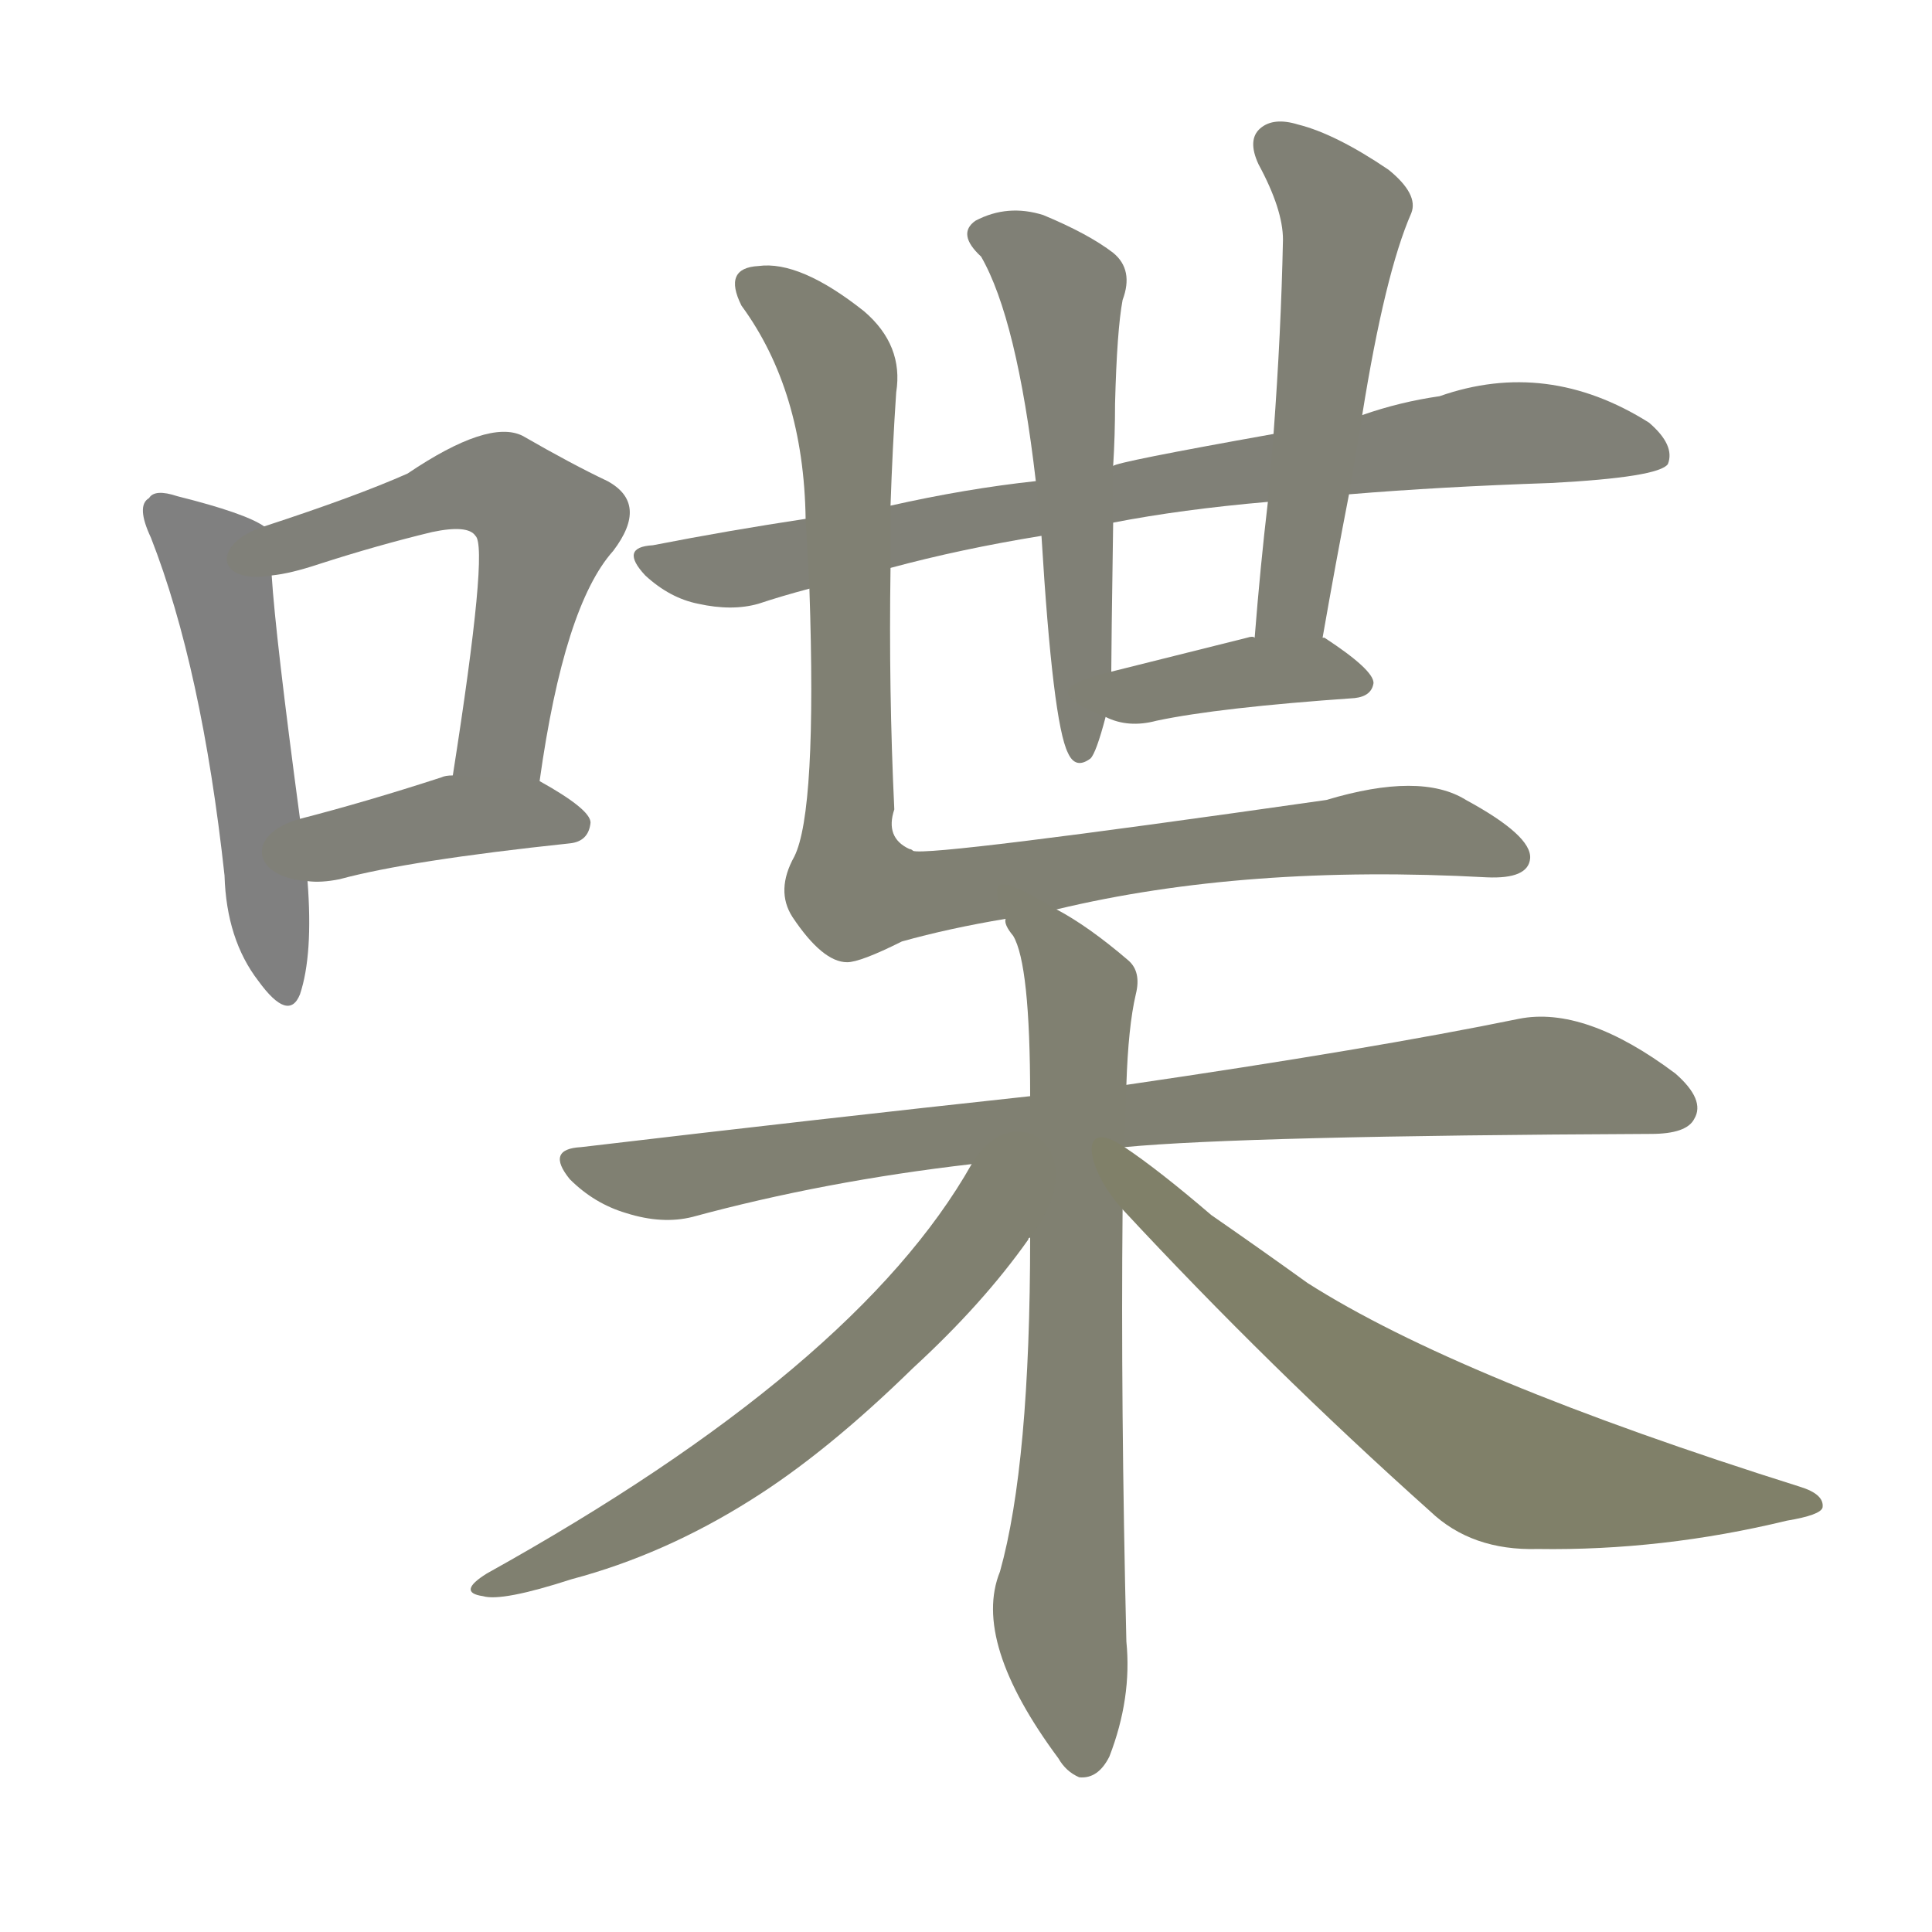 <svg version="1.1" viewBox="0 0 1024 1024" xmlns="http://www.w3.org/2000/svg">
  
  <g transform="scale(1, -1) translate(0, -900)">
    <style type="text/css">
        .stroke1 {fill: #808080;}
        .stroke2 {fill: #808079;}
        .stroke3 {fill: #808078;}
        .stroke4 {fill: #808077;}
        .stroke5 {fill: #808076;}
        .stroke6 {fill: #808075;}
        .stroke7 {fill: #808074;}
        .stroke8 {fill: #808073;}
        .stroke9 {fill: #808072;}
        .stroke10 {fill: #808071;}
        .stroke11 {fill: #808070;}
        .stroke12 {fill: #808069;}
        .stroke13 {fill: #808068;}
        .stroke14 {fill: #808067;}
        .stroke15 {fill: #808066;}
        .stroke16 {fill: #808065;}
        .stroke17 {fill: #808064;}
        .stroke18 {fill: #808063;}
        .stroke19 {fill: #808062;}
        .stroke20 {fill: #808061;}
        text {
            font-family: Helvetica;
            font-size: 50px;
            fill: #808060;
            paint-order: stroke;
            stroke: #000000;
            stroke-width: 4px;
            stroke-linecap: butt;
            stroke-linejoin: miter;
            font-weight: 800;
        }
    </style>

    <path d="M 140 621 Q 130 628 94 637 Q 82 641 79 636 Q 72 632 80 615 Q 107 546 119 436 Q 120 402 137 380 Q 153 358 159 373 Q 166 394 163 433 L 159 466 Q 146 563 144 595 C 142 620 142 620 140 621 Z" class="stroke1"/>
    <path d="M 286 486 Q 299 579 325 608 Q 344 633 322 645 Q 303 654 277 669 Q 259 678 216 649 Q 189 637 140 621 C 112 612 114 590 144 595 Q 154 596 169 601 Q 200 611 229 618 Q 248 622 252 616 Q 259 610 240 489 C 235 459 282 456 286 486 Z" class="stroke2"/>
    <path d="M 163 433 Q 170 432 180 434 Q 217 444 302 453 Q 312 454 313 464 Q 313 471 286 486 L 240 489 Q 236 489 234 488 Q 194 475 159 466 C 130 458 133 435 163 433 Z" class="stroke3"/>
    <path d="M 472 599 Q 509 609 552 616 L 590 623 Q 626 630 672 634 L 715 638 Q 763 642 822 644 Q 879 647 884 654 Q 888 664 874 676 Q 820 710 763 690 Q 742 687 722 680 L 675 670 Q 591 655 590 653 L 549 645 Q 512 641 472 632 L 427 625 Q 387 619 346 611 Q 328 610 342 595 Q 355 583 370 580 Q 388 576 402 580 Q 414 584 429 588 L 472 599 Z" class="stroke4"/>
    <path d="M 552 616 Q 558 517 566 501 Q 570 492 578 498 Q 581 501 586 520 L 589 544 Q 589 556 590 623 L 590 653 Q 591 669 591 686 Q 592 725 595 741 Q 601 757 590 766 Q 577 776 553 786 Q 534 792 517 783 Q 507 776 520 764 Q 539 731 549 645 L 552 616 Z" class="stroke5"/>
    <path d="M 701 562 Q 708 602 715 638 L 722 680 Q 734 755 748 787 Q 752 797 736 810 Q 708 829 688 834 Q 675 838 668 832 Q 661 826 667 813 Q 680 789 680 773 Q 679 724 675 670 L 672 634 Q 668 600 665 562 C 663 532 696 532 701 562 Z" class="stroke6"/>
    <path d="M 586 520 Q 598 514 613 518 Q 646 525 718 530 Q 727 531 728 538 Q 728 545 702 562 L 701 562 L 665 562 Q 664 563 661 562 Q 621 552 589 544 C 560 537 558 531 586 520 Z" class="stroke7"/>
    <path d="M 560 418 Q 660 442 788 435 Q 810 434 811 445 Q 812 457 777 476 Q 753 491 703 476 Q 493 446 484 449 Q 483 450 482 450 Q 469 456 474 471 Q 471 534 472 599 L 472 632 Q 473 662 475 692 Q 479 717 458 735 Q 424 762 402 759 Q 383 758 393 738 Q 426 693 427 625 L 429 588 Q 433 470 421 446 Q 411 428 420 414 Q 436 390 449 390 Q 456 390 478 401 Q 503 408 533 413 L 560 418 Z" class="stroke8"/>
    <path d="M 546 319 Q 435 307 308 292 Q 289 291 302 275 Q 315 262 332 257 Q 351 251 367 255 Q 437 274 515 283 L 596 292 Q 659 298 875 299 Q 894 299 898 307 Q 904 317 888 331 Q 840 367 805 360 Q 727 344 597 325 L 546 319 Z" class="stroke9"/>
    <path d="M 533 413 Q 532 410 537 404 Q 546 389 546 319 L 546 244 Q 546 124 530 67 Q 515 30 561 -32 Q 565 -39 572 -42 Q 582 -43 588 -31 Q 600 0 597 30 Q 594 156 595 259 L 596 292 L 597 325 Q 598 356 602 373 Q 605 385 598 391 Q 577 409 560 418 C 534 433 521 440 533 413 Z" class="stroke10"/>
    <path d="M 515 283 Q 454 175 258 66 Q 242 56 256 54 Q 266 51 303 63 Q 352 76 398 105 Q 438 130 484 175 Q 521 209 545 243 Q 545 244 546 244 C 582 291 537 321 515 283 Z" class="stroke11"/>
    <path d="M 595 259 Q 673 175 758 99 Q 780 78 815 79 Q 881 78 947 94 Q 965 97 966 101 Q 967 108 954 112 Q 773 169 693 220 Q 668 238 642 256 Q 614 280 596 292 C 571 309 575 281 595 259 Z" class="stroke12"/>
    
    
    
    
    
    
    
    
    
    
    
    </g>
</svg>